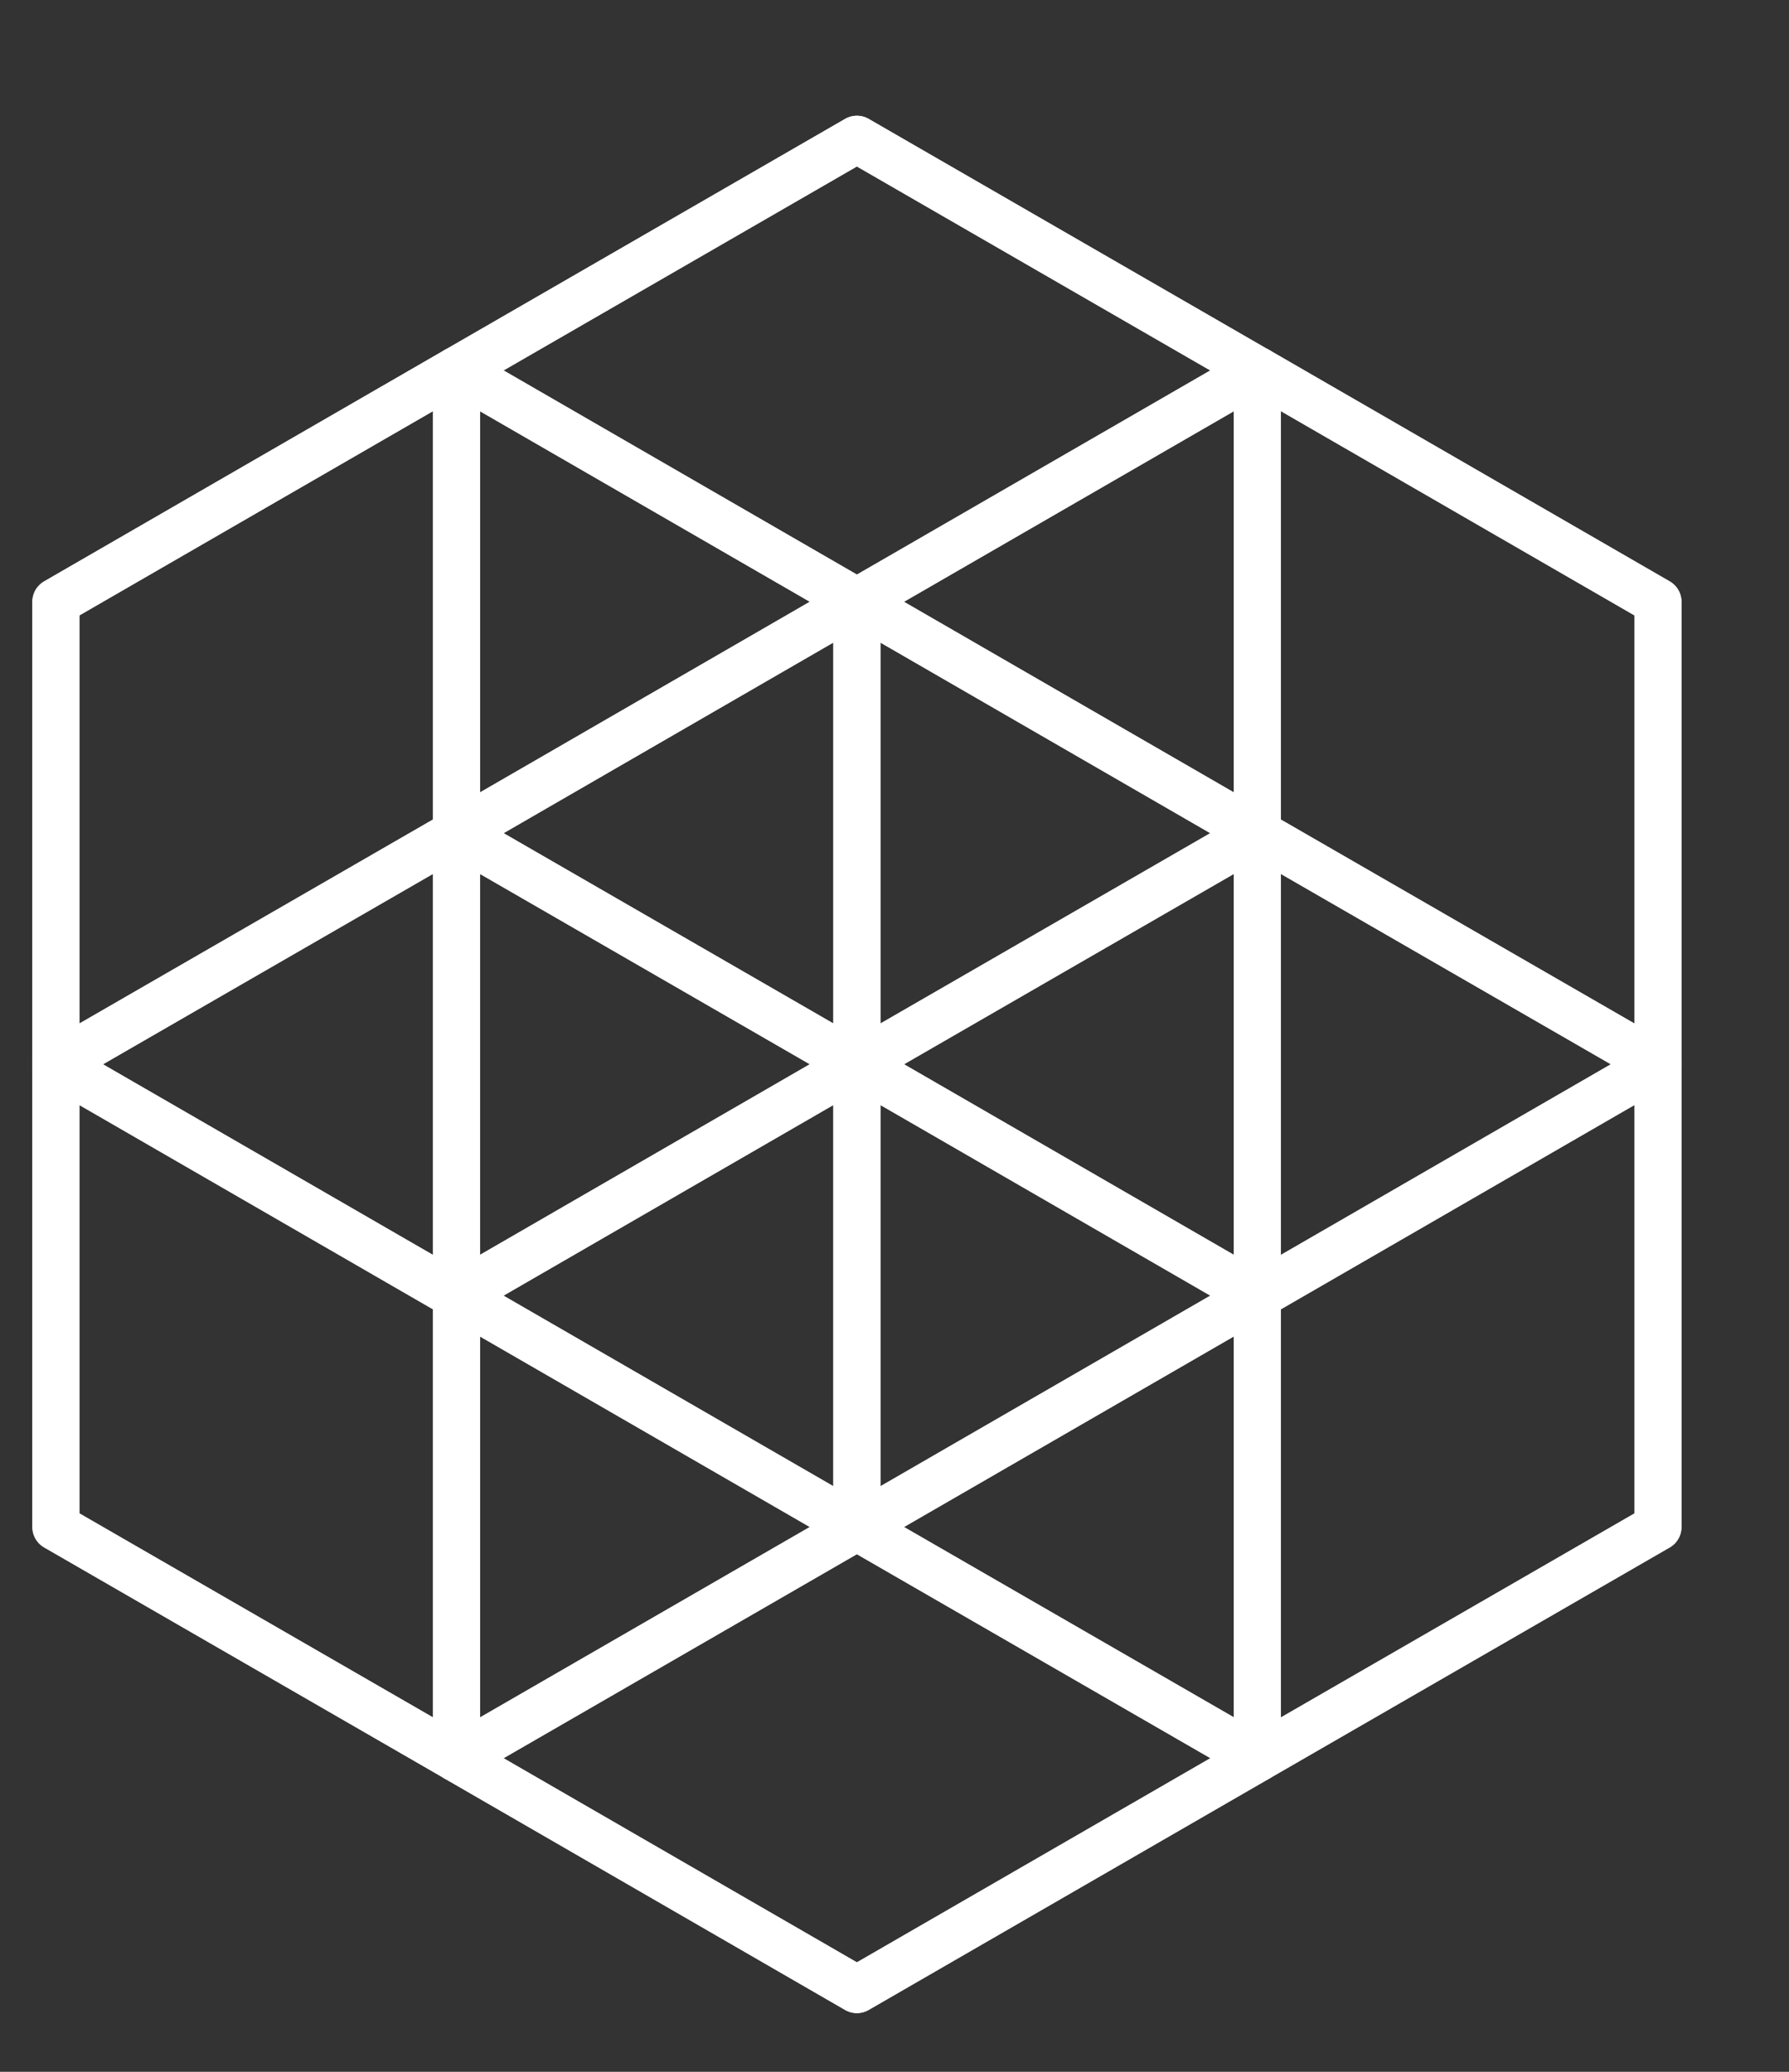 <svg xmlns="http://www.w3.org/2000/svg" width="19" height="22" viewBox="0 0 19 22"><rect x="0" y="0" width="19" height="22" fill="#333333" stroke="none"/><g><g><path fill="none" stroke="#fff" stroke-linecap="round" stroke-linejoin="round" stroke-miterlimit="20" stroke-width=".5" d="M13.354 3.934v0L9.101 1.479v0L4.847 3.934v0L.595 6.39v9.825l4.253 2.454v0L9.1 21.127v0l4.255-2.457v0l4.253-2.454v0-4.914 0V6.39v0l-4.254-2.457v0z"/></g><g><path fill="none" stroke="#fff" stroke-linecap="round" stroke-linejoin="round" stroke-miterlimit="20" stroke-width=".5" d="M4.847 3.934v4.914L.593 11.302v0V6.39v0l4.254-2.457v0z"/></g><g><path fill="none" stroke="#fff" stroke-linecap="round" stroke-linejoin="round" stroke-miterlimit="20" stroke-width=".5" d="M9.1 6.39v0L4.849 8.847v0-4.914 0L9.1 6.39v0z"/></g><g><path fill="none" stroke="#fff" stroke-linecap="round" stroke-linejoin="round" stroke-miterlimit="20" stroke-width=".5" d="M13.354 3.934v0L9.101 6.39v0L4.847 3.934v0L9.1 1.479v0l4.255 2.455v0z"/></g><g><path fill="none" stroke="#fff" stroke-linecap="round" stroke-linejoin="round" stroke-miterlimit="20" stroke-width=".5" d="M13.354 3.934v4.914L9.101 6.39v0l4.253-2.457v0z"/></g><g><path fill="none" stroke="#fff" stroke-linecap="round" stroke-linejoin="round" stroke-miterlimit="20" stroke-width=".5" d="M17.608 6.39v4.911l-4.254-2.454v0-4.914 0l4.254 2.457v0z"/></g><g><path fill="none" stroke="#fff" stroke-linecap="round" stroke-linejoin="round" stroke-miterlimit="20" stroke-width=".5" d="M17.608 11.301v0l-4.254 2.457v0-4.91 0l4.254 2.453v0z"/></g><g><path fill="none" stroke="#fff" stroke-linecap="round" stroke-linejoin="round" stroke-miterlimit="20" stroke-width=".5" d="M17.608 11.301v4.914l-4.254 2.454v0-4.91 0l4.254-2.458v0z"/></g><g><path fill="none" stroke="#fff" stroke-linecap="round" stroke-linejoin="round" stroke-miterlimit="20" stroke-width=".5" d="M9.1 6.39v4.911L4.849 8.847v0L9.1 6.39v0z"/></g><g><path fill="none" stroke="#fff" stroke-linecap="round" stroke-linejoin="round" stroke-miterlimit="20" stroke-width=".5" d="M13.354 8.847v0l-4.253 2.454v0-4.91 0l4.253 2.456v0z"/></g><g><path fill="none" stroke="#fff" stroke-linecap="round" stroke-linejoin="round" stroke-miterlimit="20" stroke-width=".5" d="M13.354 8.847v4.911l-4.253-2.457v0l4.253-2.454v0z"/></g><g><path fill="none" stroke="#fff" stroke-linecap="round" stroke-linejoin="round" stroke-miterlimit="20" stroke-width=".5" d="M13.354 18.67v0l-4.253 2.456v0L4.847 18.67v0L9.1 16.215v0l4.255 2.454v0z"/></g><g><path fill="none" stroke="#fff" stroke-linecap="round" stroke-linejoin="round" stroke-miterlimit="20" stroke-width=".5" d="M13.354 13.758v4.911l-4.253-2.454v0l4.253-2.457v0z"/></g><g><path fill="none" stroke="#fff" stroke-linecap="round" stroke-linejoin="round" stroke-miterlimit="20" stroke-width=".5" d="M13.354 13.758v0l-4.253 2.457v0-4.914 0l4.253 2.457v0z"/></g><g><path fill="none" stroke="#fff" stroke-linecap="round" stroke-linejoin="round" stroke-miterlimit="20" stroke-width=".5" d="M9.1 11.301v0l-4.252 2.457v0-4.91 0L9.1 11.3v0z"/></g><g><path fill="none" stroke="#fff" stroke-linecap="round" stroke-linejoin="round" stroke-miterlimit="20" stroke-width=".5" d="M4.847 8.847v4.911L.593 11.301v0l4.254-2.454v0z"/></g><g><path fill="none" stroke="#fff" stroke-linecap="round" stroke-linejoin="round" stroke-miterlimit="20" stroke-width=".5" d="M4.847 13.758v4.911L.593 16.215v0-4.914 0l4.254 2.457v0z"/></g><g><path fill="none" stroke="#fff" stroke-linecap="round" stroke-linejoin="round" stroke-miterlimit="20" stroke-width=".5" d="M9.1 16.215v0L4.849 18.67v0-4.91 0L9.1 16.214v0z"/></g><g><path fill="none" stroke="#fff" stroke-linecap="round" stroke-linejoin="round" stroke-miterlimit="20" stroke-width=".5" d="M9.1 11.301v4.914l-4.252-2.457v0L9.1 11.301v0z"/></g></g></svg>